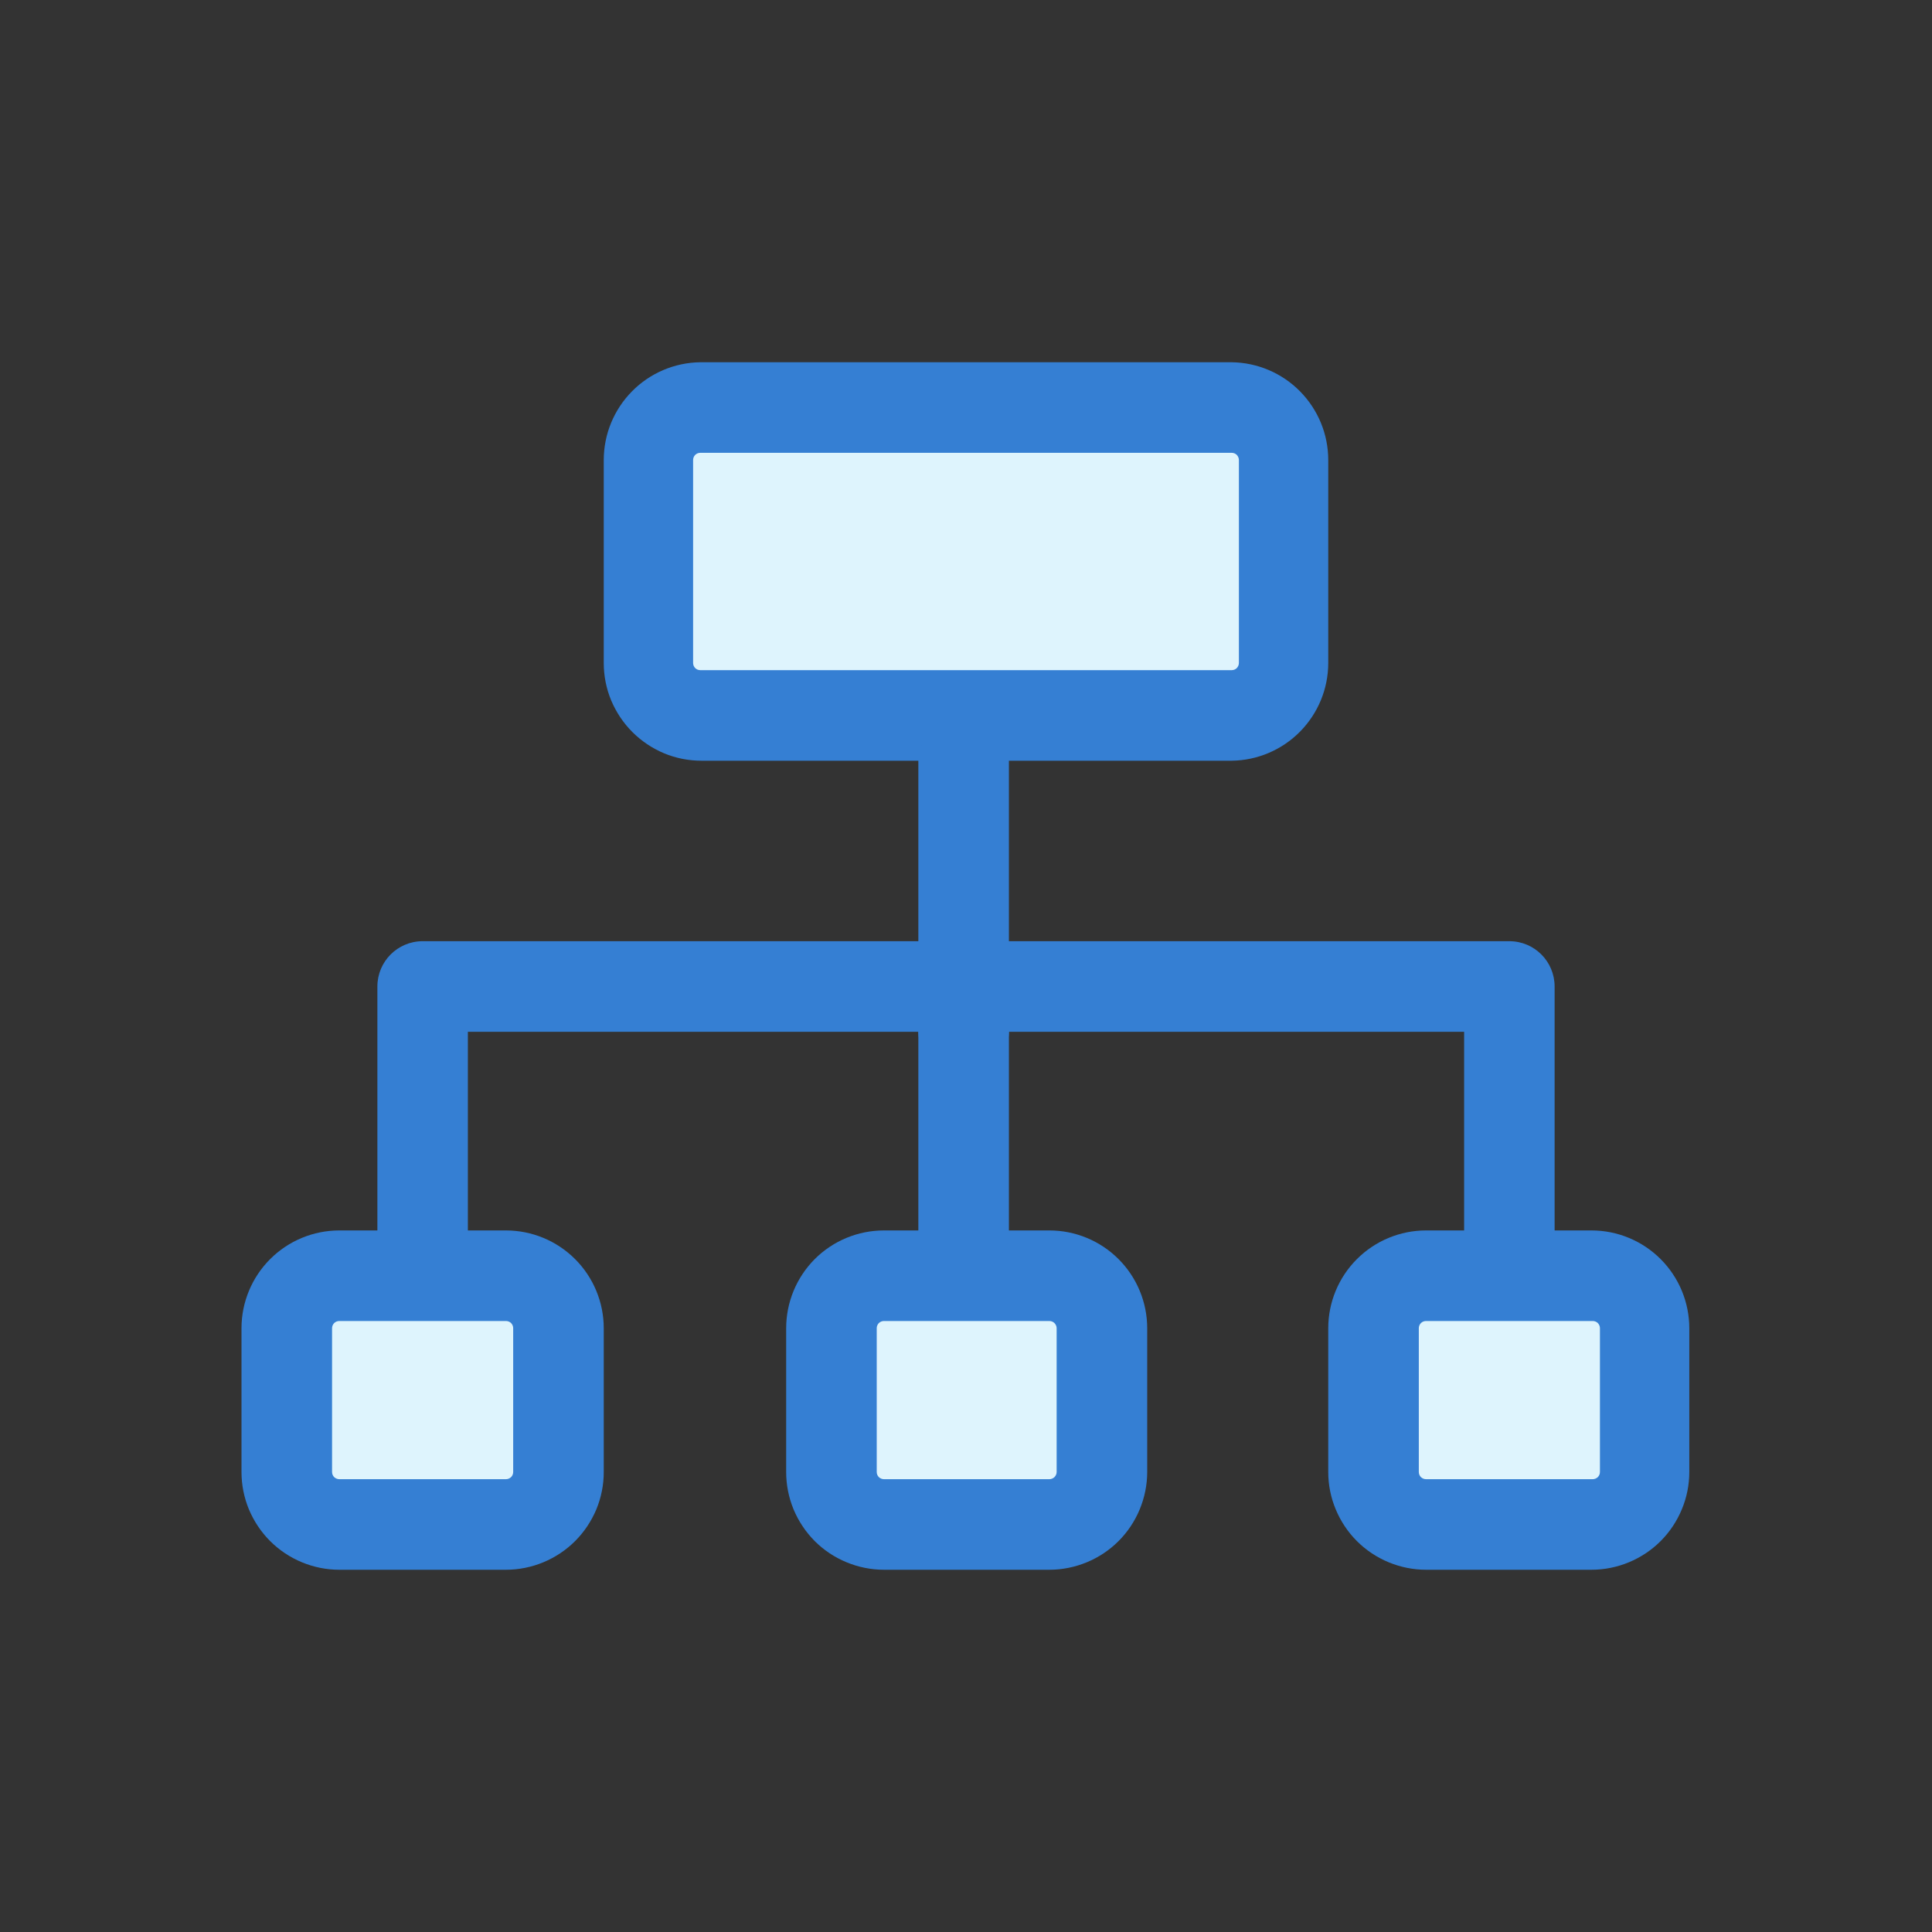 <svg width="24" height="24" viewBox="0 0 24 24" fill="none" xmlns="http://www.w3.org/2000/svg">
<rect x="0" y="0" width="24" height="24" fill="#333333" stroke="none"/>
<path d="M8.715 5.055H15.3C15.475 5.055 15.643 5.125 15.766 5.248C15.89 5.372 15.96 5.54 15.96 5.715V8.235C15.96 8.41 15.89 8.578 15.766 8.702C15.643 8.826 15.475 8.895 15.3 8.895H8.7C8.529 8.895 8.365 8.827 8.244 8.706C8.123 8.585 8.055 8.421 8.055 8.25V5.715C8.055 5.54 8.124 5.372 8.248 5.248C8.372 5.125 8.54 5.055 8.715 5.055Z" fill="#DEF4FD"/>
<path d="M15.3 5.625C15.324 5.625 15.347 5.634 15.364 5.651C15.38 5.668 15.39 5.691 15.39 5.715V8.235C15.39 8.259 15.38 8.282 15.364 8.299C15.347 8.316 15.324 8.325 15.3 8.325H8.7C8.676 8.325 8.653 8.316 8.636 8.299C8.619 8.282 8.61 8.259 8.61 8.235V5.715C8.61 5.691 8.619 5.668 8.636 5.651C8.653 5.634 8.676 5.625 8.7 5.625H15.3ZM15.3 4.5H8.7C8.38 4.504 8.075 4.634 7.851 4.861C7.626 5.089 7.5 5.395 7.5 5.715V8.235C7.5 8.395 7.531 8.553 7.592 8.7C7.654 8.847 7.743 8.981 7.856 9.094C7.969 9.207 8.103 9.296 8.25 9.358C8.397 9.419 8.555 9.45 8.715 9.45H15.3C15.62 9.446 15.925 9.316 16.149 9.089C16.374 8.861 16.5 8.555 16.5 8.235V5.715C16.5 5.395 16.374 5.089 16.149 4.861C15.925 4.634 15.62 4.504 15.3 4.5Z" fill="#357FD3"/>
<path d="M19.77 15.855H17.73C17.366 15.855 17.07 16.151 17.07 16.515V18.285C17.07 18.649 17.366 18.945 17.73 18.945H19.77C20.135 18.945 20.43 18.649 20.43 18.285V16.515C20.43 16.151 20.135 15.855 19.77 15.855Z" fill="#DEF4FD"/>
<path d="M19.785 16.41C19.809 16.41 19.832 16.419 19.849 16.436C19.866 16.453 19.875 16.476 19.875 16.5V18.285C19.875 18.309 19.866 18.332 19.849 18.349C19.832 18.365 19.809 18.375 19.785 18.375H17.715C17.691 18.375 17.668 18.365 17.651 18.349C17.634 18.332 17.625 18.309 17.625 18.285V16.5C17.625 16.476 17.634 16.453 17.651 16.436C17.668 16.419 17.691 16.41 17.715 16.41H19.77H19.785ZM19.77 15.285H17.715C17.393 15.285 17.084 15.413 16.856 15.641C16.628 15.869 16.5 16.178 16.5 16.5V18.285C16.5 18.445 16.531 18.602 16.593 18.75C16.654 18.897 16.743 19.031 16.856 19.144C16.969 19.257 17.103 19.346 17.25 19.407C17.398 19.468 17.555 19.5 17.715 19.5H19.77C19.93 19.5 20.088 19.468 20.235 19.407C20.382 19.346 20.516 19.257 20.629 19.144C20.742 19.031 20.831 18.897 20.892 18.75C20.954 18.602 20.985 18.445 20.985 18.285V16.5C20.985 16.178 20.857 15.869 20.629 15.641C20.401 15.413 20.092 15.285 19.77 15.285Z" fill="#357FD3"/>
<path d="M6.27 15.855H4.23C3.866 15.855 3.57 16.151 3.57 16.515V18.285C3.57 18.649 3.866 18.945 4.23 18.945H6.27C6.635 18.945 6.93 18.649 6.93 18.285V16.515C6.93 16.151 6.635 15.855 6.27 15.855Z" fill="#DEF4FD"/>
<path d="M6.285 16.41C6.309 16.41 6.332 16.419 6.349 16.436C6.366 16.453 6.375 16.476 6.375 16.5V18.285C6.375 18.309 6.366 18.332 6.349 18.349C6.332 18.365 6.309 18.375 6.285 18.375H4.215C4.191 18.375 4.168 18.365 4.151 18.349C4.134 18.332 4.125 18.309 4.125 18.285V16.5C4.125 16.476 4.134 16.453 4.151 16.436C4.168 16.419 4.191 16.41 4.215 16.41H6.285ZM6.285 15.285H4.215C3.893 15.285 3.584 15.413 3.356 15.641C3.128 15.869 3 16.178 3 16.5V18.285C3 18.445 3.031 18.602 3.092 18.75C3.154 18.897 3.243 19.031 3.356 19.144C3.469 19.257 3.603 19.346 3.75 19.407C3.897 19.468 4.055 19.5 4.215 19.5H6.285C6.445 19.5 6.603 19.468 6.75 19.407C6.897 19.346 7.031 19.257 7.144 19.144C7.257 19.031 7.346 18.897 7.408 18.75C7.469 18.602 7.5 18.445 7.5 18.285V16.5C7.5 16.178 7.372 15.869 7.144 15.641C6.916 15.413 6.607 15.285 6.285 15.285Z" fill="#357FD3"/>
<path d="M13.02 15.855H10.98C10.616 15.855 10.32 16.151 10.32 16.515V18.285C10.32 18.649 10.616 18.945 10.98 18.945H13.02C13.385 18.945 13.68 18.649 13.68 18.285V16.515C13.68 16.151 13.385 15.855 13.02 15.855Z" fill="#DEF4FD"/>
<path d="M13.036 16.41C13.059 16.41 13.082 16.419 13.099 16.436C13.116 16.453 13.126 16.476 13.126 16.5V18.285C13.126 18.309 13.116 18.332 13.099 18.349C13.082 18.365 13.059 18.375 13.036 18.375H10.981C10.957 18.375 10.934 18.365 10.917 18.349C10.9 18.332 10.891 18.309 10.891 18.285V16.5C10.891 16.476 10.9 16.453 10.917 16.436C10.934 16.419 10.957 16.41 10.981 16.41H13.036ZM13.036 15.285H10.981C10.658 15.285 10.349 15.413 10.121 15.641C9.894 15.869 9.766 16.178 9.766 16.5V18.285C9.766 18.445 9.797 18.602 9.858 18.75C9.919 18.897 10.009 19.031 10.121 19.144C10.234 19.257 10.368 19.346 10.516 19.407C10.663 19.468 10.821 19.5 10.981 19.5H13.036C13.195 19.5 13.353 19.468 13.501 19.407C13.648 19.346 13.782 19.257 13.895 19.144C14.008 19.031 14.097 18.897 14.158 18.75C14.219 18.602 14.251 18.445 14.251 18.285V16.5C14.251 16.178 14.123 15.869 13.895 15.641C13.667 15.413 13.358 15.285 13.036 15.285Z" fill="#357FD3"/>
<path fill-rule="evenodd" clip-rule="evenodd" d="M11.971 8.888C12.281 8.888 12.533 9.14 12.533 9.45V12.81C12.533 13.121 12.281 13.373 11.971 13.373C11.66 13.373 11.408 13.121 11.408 12.81V9.45C11.408 9.14 11.66 8.888 11.971 8.888Z" fill="#357FD3"/>
<path fill-rule="evenodd" clip-rule="evenodd" d="M11.971 12.248C12.281 12.248 12.533 12.5 12.533 12.81V15.285C12.533 15.596 12.281 15.848 11.971 15.848C11.66 15.848 11.408 15.596 11.408 15.285V12.81C11.408 12.5 11.66 12.248 11.971 12.248Z" fill="#357FD3"/>
<path fill-rule="evenodd" clip-rule="evenodd" d="M4.688 12.255C4.688 11.944 4.939 11.692 5.25 11.692H18.75C19.061 11.692 19.312 11.944 19.312 12.255V15.285C19.312 15.595 19.061 15.847 18.75 15.847C18.439 15.847 18.188 15.595 18.188 15.285V12.817H5.812V15.285C5.812 15.595 5.561 15.847 5.25 15.847C4.939 15.847 4.688 15.595 4.688 15.285V12.255Z" fill="#357FD3"/>
</svg>

